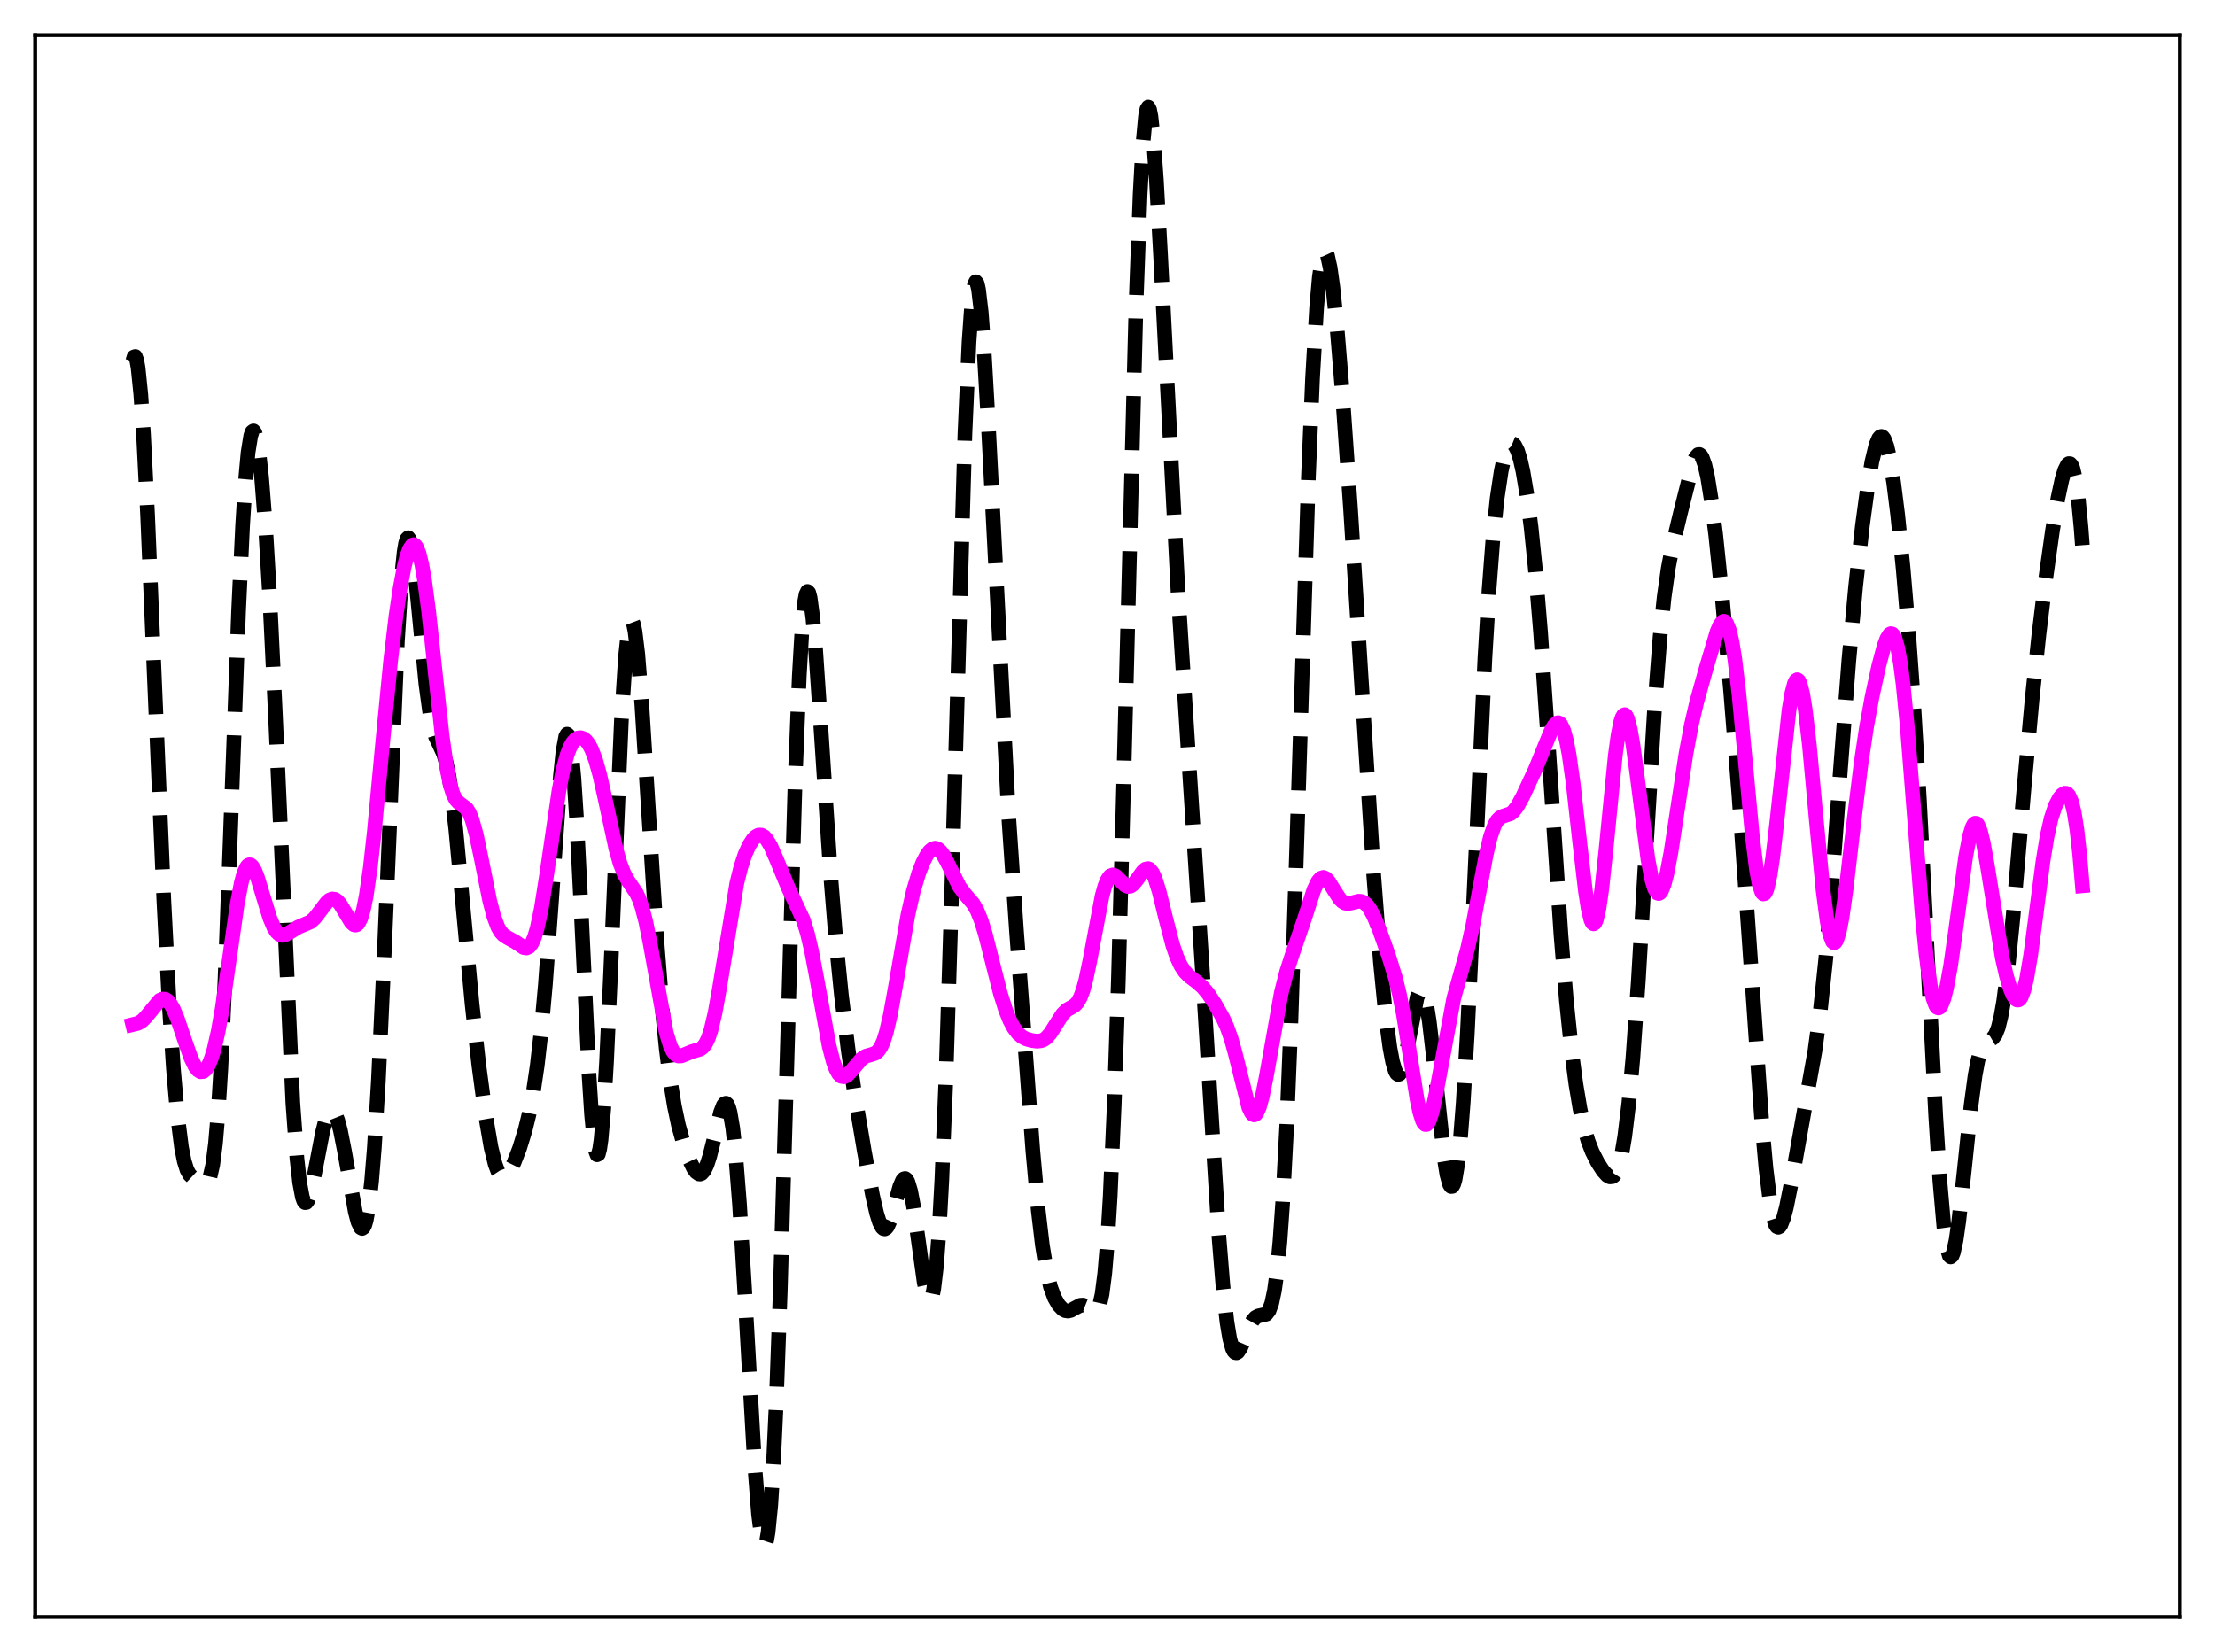 <?xml version="1.0" encoding="utf-8" standalone="no"?>
<!DOCTYPE svg PUBLIC "-//W3C//DTD SVG 1.1//EN"
  "http://www.w3.org/Graphics/SVG/1.1/DTD/svg11.dtd">
<svg xmlns:xlink="http://www.w3.org/1999/xlink" width="453.6pt" height="338.4pt" viewBox="0 0 453.6 338.4" xmlns="http://www.w3.org/2000/svg" version="1.1">
 <defs>
  <style type="text/css">*{stroke-linejoin: round; stroke-linecap: butt}</style>
 </defs>
 <g id="figure_1">
  <g id="patch_1">
   <path d="M 0 338.4 
L 453.6 338.4 
L 453.6 0 
L 0 0 
z
" style="fill: #ffffff"/>
  </g>
  <g id="axes_1">
   <g id="patch_2">
    <path d="M 7.2 331.2 
L 446.4 331.2 
L 446.4 7.2 
L 7.2 7.2 
z
" style="fill: #ffffff"/>
   </g>
   <g id="matplotlib.axis_1"/>
   <g id="matplotlib.axis_2"/>
   <g id="line2d_1">
    <path d="M 27.164 74.011 
L 27.442 73.106 
L 27.72 73.018 
L 27.998 73.756 
L 28.276 75.312 
L 28.832 80.768 
L 29.388 89.021 
L 30.222 105.474 
L 31.612 138.716 
L 33.559 184.584 
L 34.671 206.022 
L 35.505 218.812 
L 36.339 228.478 
L 37.173 235.033 
L 37.729 237.84 
L 38.285 239.621 
L 38.842 240.631 
L 39.398 241.152 
L 41.344 242.167 
L 41.9 242.361 
L 42.178 242.322 
L 42.456 242.127 
L 42.734 241.718 
L 43.012 241.031 
L 43.568 238.57 
L 44.124 234.256 
L 44.68 227.706 
L 45.237 218.719 
L 46.071 200.832 
L 47.183 170.979 
L 48.851 125.283 
L 49.685 107.561 
L 50.241 98.806 
L 50.797 92.709 
L 51.354 89.244 
L 51.632 88.453 
L 51.91 88.255 
L 52.188 88.621 
L 52.466 89.521 
L 53.022 92.804 
L 53.578 97.896 
L 54.412 108.576 
L 55.246 122.554 
L 56.358 145.561 
L 59.973 225.936 
L 60.807 237.259 
L 61.363 242.241 
L 61.919 245.208 
L 62.197 245.987 
L 62.475 246.339 
L 62.753 246.302 
L 63.031 245.918 
L 63.588 244.292 
L 64.422 240.415 
L 66.09 231.762 
L 66.646 229.619 
L 67.202 228.158 
L 67.758 227.484 
L 68.036 227.458 
L 68.314 227.643 
L 68.592 228.036 
L 69.148 229.42 
L 69.705 231.526 
L 70.539 235.735 
L 72.763 248.242 
L 73.319 250.331 
L 73.875 251.481 
L 74.153 251.624 
L 74.431 251.438 
L 74.709 250.893 
L 74.987 249.962 
L 75.543 246.846 
L 76.1 241.926 
L 76.656 235.108 
L 77.49 221.346 
L 78.602 197.305 
L 81.382 131.355 
L 82.217 118.359 
L 82.773 112.983 
L 83.051 111.345 
L 83.329 110.405 
L 83.607 110.141 
L 83.885 110.517 
L 84.163 111.485 
L 84.719 114.948 
L 85.553 122.814 
L 87.221 140.125 
L 88.056 146.255 
L 88.612 148.996 
L 89.168 150.828 
L 90.002 152.593 
L 90.836 154.408 
L 91.392 156.283 
L 91.948 158.998 
L 92.504 162.668 
L 93.338 169.864 
L 94.729 184.752 
L 96.675 205.679 
L 98.065 218.232 
L 99.455 228.624 
L 100.568 235.065 
L 101.402 238.452 
L 101.958 239.929 
L 102.514 240.782 
L 103.07 241.054 
L 103.348 240.995 
L 103.904 240.549 
L 104.46 239.744 
L 105.294 238.057 
L 106.406 235.179 
L 107.519 231.579 
L 108.353 228.174 
L 109.187 223.85 
L 110.021 218.231 
L 110.855 210.924 
L 111.689 201.655 
L 112.802 186.474 
L 114.748 159.127 
L 115.304 153.848 
L 115.86 150.858 
L 116.138 150.381 
L 116.416 150.644 
L 116.694 151.671 
L 116.972 153.471 
L 117.528 159.329 
L 118.084 167.906 
L 118.919 184.494 
L 120.587 219.648 
L 121.143 228.329 
L 121.699 234.125 
L 121.977 235.775 
L 122.255 236.539 
L 122.533 236.398 
L 122.811 235.351 
L 123.089 233.414 
L 123.645 227.018 
L 124.201 217.652 
L 125.036 199.501 
L 127.26 147.475 
L 128.094 134.496 
L 128.65 129.338 
L 128.928 127.882 
L 129.206 127.175 
L 129.484 127.2 
L 129.762 127.927 
L 130.04 129.316 
L 130.596 133.871 
L 131.431 144.208 
L 132.821 166.3 
L 134.489 192.366 
L 135.601 206.405 
L 136.435 214.777 
L 137.269 221.402 
L 138.104 226.527 
L 138.938 230.478 
L 140.05 234.49 
L 141.162 237.558 
L 141.996 239.282 
L 142.552 240.063 
L 143.108 240.456 
L 143.386 240.48 
L 143.665 240.375 
L 144.221 239.758 
L 144.777 238.578 
L 145.333 236.871 
L 146.167 233.563 
L 147.557 227.88 
L 148.113 226.435 
L 148.391 226.063 
L 148.669 225.98 
L 148.947 226.225 
L 149.225 226.834 
L 149.503 227.834 
L 150.06 231.097 
L 150.616 236.102 
L 151.45 246.734 
L 152.562 265.358 
L 154.508 299.624 
L 155.342 310.175 
L 155.899 314.595 
L 156.177 315.873 
L 156.455 316.473 
L 156.733 316.36 
L 157.011 315.503 
L 157.289 313.879 
L 157.845 308.256 
L 158.401 299.428 
L 158.957 287.472 
L 159.791 264.255 
L 160.903 226.229 
L 162.85 159.209 
L 163.684 138.411 
L 164.24 128.9 
L 164.796 123.166 
L 165.074 121.704 
L 165.352 121.136 
L 165.63 121.413 
L 165.908 122.474 
L 166.464 126.646 
L 167.02 132.991 
L 168.132 149.44 
L 170.079 179.005 
L 171.191 192.656 
L 172.303 203.765 
L 173.693 215.055 
L 175.084 224.47 
L 177.03 235.996 
L 178.698 244.931 
L 179.532 248.545 
L 180.088 250.318 
L 180.645 251.411 
L 180.923 251.666 
L 181.201 251.718 
L 181.479 251.564 
L 181.757 251.211 
L 182.313 249.96 
L 183.147 247.104 
L 184.259 243.084 
L 184.815 241.788 
L 185.093 241.463 
L 185.371 241.392 
L 185.649 241.599 
L 185.927 242.096 
L 186.483 243.958 
L 187.04 246.886 
L 187.874 252.706 
L 189.264 262.685 
L 189.82 265.295 
L 190.098 266.047 
L 190.376 266.35 
L 190.654 266.151 
L 190.932 265.397 
L 191.21 264.044 
L 191.766 259.39 
L 192.322 251.952 
L 192.879 241.621 
L 193.713 220.842 
L 194.825 184.908 
L 197.605 88.807 
L 198.439 70.121 
L 198.995 62.264 
L 199.552 58.284 
L 199.83 57.719 
L 200.108 58.06 
L 200.386 59.257 
L 200.942 63.975 
L 201.498 71.307 
L 202.332 85.822 
L 206.503 166.361 
L 208.171 190.82 
L 211.508 235.673 
L 212.62 247.913 
L 213.454 254.986 
L 214.288 260.124 
L 215.122 263.591 
L 215.956 265.843 
L 216.79 267.294 
L 217.625 268.174 
L 218.181 268.474 
L 218.737 268.548 
L 219.293 268.413 
L 220.127 267.947 
L 221.239 267.362 
L 221.795 267.33 
L 222.351 267.552 
L 223.185 268.253 
L 223.742 268.721 
L 224.02 268.853 
L 224.298 268.857 
L 224.576 268.684 
L 224.854 268.278 
L 225.132 267.584 
L 225.688 265.1 
L 226.244 260.776 
L 226.8 254.202 
L 227.356 245.05 
L 228.19 226.079 
L 229.024 200.881 
L 230.137 159.45 
L 232.639 62.45 
L 233.473 39.943 
L 234.029 29.775 
L 234.585 23.789 
L 234.863 22.357 
L 235.141 21.927 
L 235.419 22.451 
L 235.697 23.868 
L 236.254 29.075 
L 236.81 36.876 
L 237.644 51.849 
L 241.258 121.496 
L 243.205 151.96 
L 246.263 199.251 
L 249.6 253.033 
L 250.434 263.282 
L 251.268 270.802 
L 251.824 274.149 
L 252.38 276.19 
L 252.658 276.758 
L 252.936 277.053 
L 253.214 277.105 
L 253.492 276.944 
L 254.048 276.118 
L 254.883 274.145 
L 255.995 271.455 
L 256.551 270.482 
L 257.107 269.857 
L 257.663 269.554 
L 259.331 269.172 
L 259.887 268.447 
L 260.443 266.926 
L 261 264.278 
L 261.556 260.176 
L 262.112 254.32 
L 262.668 246.468 
L 263.502 230.648 
L 264.336 210.046 
L 265.448 176.596 
L 267.951 97.604 
L 268.785 77.57 
L 269.619 63.113 
L 270.175 56.776 
L 270.731 53.007 
L 271.009 52.03 
L 271.287 51.616 
L 271.565 51.731 
L 271.843 52.336 
L 272.399 54.856 
L 272.955 58.857 
L 273.79 66.985 
L 274.902 80.523 
L 276.57 104.221 
L 278.794 139.577 
L 281.297 179.015 
L 282.687 197.077 
L 283.799 208.358 
L 284.633 214.593 
L 285.189 217.527 
L 285.746 219.381 
L 286.024 219.881 
L 286.302 220.092 
L 286.58 220.015 
L 286.858 219.657 
L 287.414 218.157 
L 287.97 215.775 
L 290.194 204.323 
L 290.75 203.03 
L 291.028 202.859 
L 291.306 203.038 
L 291.585 203.576 
L 292.141 205.73 
L 292.697 209.213 
L 293.531 216.361 
L 295.755 237.21 
L 296.311 240.614 
L 296.867 242.626 
L 297.145 243.034 
L 297.423 243.011 
L 297.701 242.536 
L 297.98 241.595 
L 298.536 238.268 
L 299.092 232.99 
L 299.648 225.806 
L 300.482 211.799 
L 301.594 188.65 
L 304.097 134.76 
L 304.931 120.893 
L 305.765 110.045 
L 306.599 102.043 
L 307.433 96.475 
L 307.989 93.908 
L 308.545 92.147 
L 309.101 91.133 
L 309.379 90.895 
L 309.657 90.834 
L 309.935 90.947 
L 310.214 91.234 
L 310.77 92.323 
L 311.326 94.095 
L 311.882 96.544 
L 312.716 101.492 
L 313.55 108.012 
L 314.384 116.17 
L 315.496 129.607 
L 316.887 149.784 
L 319.667 191.529 
L 320.779 205.012 
L 321.891 215.772 
L 322.726 222.106 
L 323.56 227.091 
L 324.394 230.903 
L 325.228 233.76 
L 326.062 235.917 
L 327.174 238.117 
L 328.286 239.838 
L 329.121 240.757 
L 329.677 241.066 
L 330.233 241.008 
L 330.511 240.802 
L 331.067 239.953 
L 331.623 238.409 
L 332.179 236.042 
L 332.735 232.742 
L 333.569 225.871 
L 334.403 216.604 
L 335.516 200.802 
L 337.184 172.396 
L 338.852 144.8 
L 339.964 130.362 
L 340.798 122.304 
L 341.633 116.397 
L 342.467 112.034 
L 344.135 105.064 
L 346.637 95.129 
L 347.194 93.773 
L 347.75 93.115 
L 348.028 93.093 
L 348.306 93.292 
L 348.584 93.718 
L 349.14 95.267 
L 349.696 97.719 
L 350.53 102.928 
L 351.364 109.642 
L 352.754 123.143 
L 354.423 141.771 
L 356.091 162.664 
L 358.037 190.222 
L 360.818 230.141 
L 361.652 239.374 
L 362.486 246.153 
L 363.042 249.13 
L 363.598 250.853 
L 363.876 251.261 
L 364.154 251.385 
L 364.432 251.241 
L 364.71 250.851 
L 365.266 249.426 
L 365.823 247.306 
L 366.935 241.775 
L 371.661 215.338 
L 372.774 207.049 
L 373.886 196.438 
L 374.998 183.384 
L 376.944 157.03 
L 378.613 135.348 
L 380.003 120.171 
L 381.393 107.69 
L 382.505 99.487 
L 383.339 94.589 
L 384.174 91.133 
L 384.73 89.814 
L 385.008 89.484 
L 385.286 89.385 
L 385.564 89.522 
L 385.842 89.897 
L 386.398 91.352 
L 386.954 93.714 
L 387.788 98.797 
L 388.622 105.468 
L 389.734 116.427 
L 390.847 129.619 
L 391.959 145.333 
L 393.071 163.913 
L 394.739 196.278 
L 396.407 228.581 
L 397.242 241.704 
L 398.076 251.24 
L 398.632 255.226 
L 399.188 257.211 
L 399.466 257.462 
L 399.744 257.24 
L 400.022 256.57 
L 400.578 254.014 
L 401.134 250.109 
L 402.246 239.813 
L 403.637 226.496 
L 404.471 220.289 
L 405.027 217.287 
L 405.583 215.217 
L 406.139 213.975 
L 406.695 213.356 
L 407.529 212.989 
L 408.085 212.663 
L 408.641 211.922 
L 409.198 210.522 
L 409.754 208.292 
L 410.31 205.148 
L 411.144 198.748 
L 412.256 187.631 
L 414.48 161.583 
L 416.149 143.208 
L 417.539 129.988 
L 418.929 118.547 
L 420.319 108.658 
L 421.432 102.054 
L 422.266 98.187 
L 422.822 96.321 
L 423.378 95.192 
L 423.656 94.96 
L 423.934 94.984 
L 424.212 95.293 
L 424.49 95.915 
L 425.046 98.231 
L 425.602 102.185 
L 426.158 108.007 
L 426.436 111.674 
L 426.436 111.674 
" clip-path="url(#p607790cc43)" style="fill: none; stroke-dasharray: 11.1,4.8; stroke-dashoffset: 0; stroke: #000000; stroke-width: 3"/>
   </g>
   <g id="line2d_2">
    <path d="M 27.164 209.876 
L 28.276 209.602 
L 29.11 209.092 
L 29.944 208.243 
L 32.725 204.884 
L 33.281 204.636 
L 33.837 204.672 
L 34.393 205.023 
L 34.949 205.699 
L 35.505 206.69 
L 36.339 208.686 
L 37.729 212.815 
L 39.12 216.753 
L 39.954 218.457 
L 40.51 219.184 
L 41.066 219.536 
L 41.622 219.487 
L 42.178 219.019 
L 42.734 218.115 
L 43.29 216.757 
L 43.846 214.926 
L 44.68 211.263 
L 45.515 206.532 
L 46.905 196.877 
L 48.573 185.218 
L 49.407 180.838 
L 49.963 178.805 
L 50.519 177.567 
L 50.797 177.25 
L 51.076 177.127 
L 51.354 177.19 
L 51.632 177.427 
L 52.188 178.36 
L 52.744 179.786 
L 53.856 183.464 
L 55.246 188.008 
L 56.08 189.992 
L 56.636 190.874 
L 57.193 191.394 
L 57.749 191.587 
L 58.305 191.514 
L 59.139 191.082 
L 61.085 189.895 
L 63.588 188.831 
L 64.422 188.082 
L 65.534 186.654 
L 66.924 184.827 
L 67.48 184.35 
L 68.036 184.129 
L 68.592 184.208 
L 69.148 184.593 
L 69.705 185.258 
L 70.539 186.629 
L 71.929 188.934 
L 72.485 189.424 
L 72.763 189.493 
L 73.041 189.418 
L 73.319 189.18 
L 73.875 188.149 
L 74.431 186.29 
L 74.987 183.547 
L 75.822 177.79 
L 76.656 170.323 
L 78.324 152.564 
L 79.992 135.41 
L 81.104 126.079 
L 81.939 120.464 
L 82.773 116.099 
L 83.329 113.934 
L 83.885 112.428 
L 84.441 111.651 
L 84.719 111.561 
L 84.997 111.682 
L 85.275 112.022 
L 85.831 113.387 
L 86.387 115.679 
L 86.943 118.873 
L 87.777 125.157 
L 89.168 138.112 
L 90.558 150.807 
L 91.392 156.75 
L 92.226 160.894 
L 92.782 162.662 
L 93.338 163.764 
L 93.894 164.383 
L 95.563 165.625 
L 96.119 166.526 
L 96.675 167.895 
L 97.509 170.871 
L 98.621 176.171 
L 100.289 184.497 
L 101.124 187.704 
L 101.958 189.918 
L 102.514 190.871 
L 103.07 191.493 
L 103.904 192.045 
L 105.572 192.963 
L 107.241 194.086 
L 107.797 194.18 
L 108.353 193.928 
L 108.909 193.211 
L 109.465 191.937 
L 110.021 190.051 
L 110.855 186.087 
L 111.967 179.073 
L 114.47 161.97 
L 115.304 157.706 
L 116.138 154.602 
L 116.694 153.153 
L 117.25 152.141 
L 117.806 151.499 
L 118.362 151.168 
L 118.919 151.105 
L 119.475 151.292 
L 120.031 151.735 
L 120.587 152.46 
L 121.143 153.498 
L 121.977 155.701 
L 122.811 158.683 
L 123.923 163.628 
L 126.148 173.925 
L 126.982 176.847 
L 127.816 178.985 
L 128.65 180.466 
L 130.318 182.928 
L 130.874 184.107 
L 131.431 185.667 
L 132.265 188.849 
L 133.099 193.013 
L 136.435 211.513 
L 137.269 214.231 
L 137.826 215.377 
L 138.382 216.041 
L 138.938 216.309 
L 139.494 216.289 
L 140.328 215.97 
L 141.718 215.397 
L 143.386 214.912 
L 143.943 214.507 
L 144.499 213.784 
L 145.055 212.63 
L 145.611 210.96 
L 146.445 207.425 
L 147.279 202.781 
L 150.894 180.89 
L 151.728 177.571 
L 152.562 175.046 
L 153.396 173.18 
L 154.23 171.887 
L 154.786 171.338 
L 155.342 171.054 
L 155.899 171.055 
L 156.455 171.354 
L 157.011 171.949 
L 157.845 173.344 
L 158.957 175.881 
L 161.459 181.922 
L 164.518 188.462 
L 165.352 191.217 
L 166.186 194.763 
L 167.298 200.595 
L 169.801 214.266 
L 170.635 217.467 
L 171.191 218.976 
L 171.747 219.972 
L 172.303 220.483 
L 172.859 220.568 
L 173.415 220.308 
L 174.249 219.476 
L 176.474 216.855 
L 177.308 216.332 
L 178.42 216.025 
L 179.254 215.738 
L 179.81 215.298 
L 180.366 214.512 
L 180.923 213.278 
L 181.479 211.537 
L 182.313 207.974 
L 183.425 201.844 
L 185.927 187.42 
L 187.04 182.546 
L 188.152 178.822 
L 188.986 176.685 
L 189.82 175.084 
L 190.376 174.338 
L 190.932 173.877 
L 191.488 173.724 
L 192.044 173.888 
L 192.6 174.362 
L 193.157 175.115 
L 193.991 176.643 
L 196.493 181.652 
L 197.605 183.143 
L 199.274 185.08 
L 200.108 186.527 
L 200.942 188.595 
L 201.776 191.313 
L 203.166 196.809 
L 204.834 203.38 
L 205.947 206.917 
L 206.781 208.979 
L 207.615 210.54 
L 208.449 211.645 
L 209.283 212.366 
L 210.117 212.803 
L 211.229 213.128 
L 212.342 213.272 
L 213.176 213.192 
L 213.732 212.977 
L 214.288 212.584 
L 215.122 211.633 
L 216.234 209.854 
L 217.625 207.695 
L 218.459 206.874 
L 219.571 206.251 
L 220.127 205.895 
L 220.683 205.298 
L 221.239 204.308 
L 221.795 202.816 
L 222.351 200.779 
L 223.185 196.808 
L 225.688 183.543 
L 226.244 181.552 
L 226.8 180.174 
L 227.356 179.411 
L 227.912 179.202 
L 228.468 179.427 
L 229.302 180.241 
L 230.415 181.337 
L 230.971 181.576 
L 231.527 181.503 
L 232.083 181.113 
L 232.917 180.07 
L 234.029 178.508 
L 234.585 178.016 
L 235.141 177.918 
L 235.419 178.05 
L 235.975 178.71 
L 236.532 179.901 
L 237.366 182.549 
L 238.756 188.213 
L 240.146 193.553 
L 240.98 196.004 
L 241.814 197.808 
L 242.649 199.063 
L 243.483 199.93 
L 245.151 201.194 
L 246.263 202.171 
L 247.375 203.493 
L 248.766 205.58 
L 250.434 208.522 
L 251.268 210.36 
L 252.102 212.7 
L 252.936 215.668 
L 255.717 226.813 
L 256.273 227.979 
L 256.551 228.282 
L 256.829 228.38 
L 257.107 228.267 
L 257.385 227.941 
L 257.941 226.662 
L 258.497 224.626 
L 259.331 220.476 
L 262.39 203.368 
L 263.502 198.994 
L 264.614 195.578 
L 267.117 188.26 
L 269.063 182.267 
L 269.897 180.53 
L 270.453 179.891 
L 271.009 179.711 
L 271.565 179.967 
L 272.121 180.583 
L 273.234 182.401 
L 274.346 184.109 
L 274.902 184.671 
L 275.458 184.99 
L 276.014 185.085 
L 276.848 184.937 
L 278.238 184.587 
L 278.794 184.638 
L 279.351 184.886 
L 279.907 185.363 
L 280.463 186.082 
L 281.297 187.593 
L 282.409 190.248 
L 284.355 195.724 
L 285.746 200.224 
L 286.58 203.619 
L 287.414 207.839 
L 288.526 214.697 
L 290.194 225.202 
L 290.75 227.802 
L 291.306 229.562 
L 291.585 230.079 
L 291.863 230.338 
L 292.141 230.338 
L 292.419 230.081 
L 292.697 229.576 
L 293.253 227.886 
L 294.087 224.001 
L 297.701 204.533 
L 299.092 199.547 
L 300.482 194.588 
L 301.594 189.677 
L 302.984 182.276 
L 304.375 174.922 
L 305.209 171.439 
L 306.043 169.045 
L 306.599 168.064 
L 307.155 167.493 
L 307.711 167.208 
L 309.379 166.652 
L 309.935 166.193 
L 310.77 165.102 
L 311.882 163.06 
L 314.384 157.675 
L 316.052 153.608 
L 317.721 149.54 
L 318.277 148.592 
L 318.833 148.079 
L 319.111 148.032 
L 319.389 148.148 
L 319.667 148.444 
L 320.223 149.629 
L 320.779 151.669 
L 321.335 154.592 
L 322.169 160.508 
L 323.56 172.97 
L 324.672 182.501 
L 325.228 186.082 
L 325.784 188.411 
L 326.062 189.024 
L 326.34 189.241 
L 326.618 189.05 
L 326.896 188.45 
L 327.452 186.058 
L 328.008 182.232 
L 328.843 174.49 
L 330.789 154.752 
L 331.345 150.663 
L 331.901 147.865 
L 332.179 147.001 
L 332.457 146.507 
L 332.735 146.382 
L 333.013 146.618 
L 333.291 147.201 
L 333.847 149.319 
L 334.403 152.513 
L 335.238 158.689 
L 337.462 175.949 
L 338.296 180.269 
L 338.852 182.07 
L 339.408 182.94 
L 339.686 183.024 
L 339.964 182.877 
L 340.242 182.505 
L 340.798 181.127 
L 341.355 178.981 
L 342.189 174.599 
L 343.579 165.474 
L 345.247 154.512 
L 346.359 148.537 
L 347.472 143.77 
L 349.418 136.803 
L 351.642 129.358 
L 352.198 128.075 
L 352.754 127.346 
L 353.032 127.247 
L 353.311 127.352 
L 353.589 127.681 
L 354.145 129.069 
L 354.701 131.491 
L 355.257 134.955 
L 356.091 141.935 
L 357.203 153.598 
L 358.871 171.44 
L 359.706 178.148 
L 360.262 181.168 
L 360.818 182.823 
L 361.096 183.111 
L 361.374 183.035 
L 361.652 182.599 
L 361.93 181.812 
L 362.486 179.255 
L 363.042 175.541 
L 363.876 168.354 
L 366.379 145.355 
L 366.935 142.042 
L 367.491 139.951 
L 367.769 139.413 
L 368.047 139.23 
L 368.325 139.408 
L 368.603 139.947 
L 369.159 142.083 
L 369.715 145.533 
L 370.549 152.748 
L 371.94 167.858 
L 373.33 182.31 
L 374.164 188.639 
L 374.72 191.409 
L 375.276 192.877 
L 375.554 193.109 
L 375.832 193.008 
L 376.11 192.584 
L 376.666 190.819 
L 377.222 187.964 
L 378.057 182.101 
L 379.725 167.721 
L 381.115 156.427 
L 382.227 149.014 
L 383.339 142.905 
L 384.73 136.463 
L 385.842 132.307 
L 386.398 130.819 
L 386.954 129.941 
L 387.232 129.789 
L 387.51 129.859 
L 387.788 130.17 
L 388.066 130.742 
L 388.622 132.725 
L 389.178 135.881 
L 389.734 140.206 
L 390.569 148.672 
L 391.959 166.274 
L 393.627 187.416 
L 394.461 195.759 
L 395.295 201.805 
L 395.851 204.45 
L 396.407 205.989 
L 396.686 206.358 
L 396.964 206.471 
L 397.242 206.338 
L 397.52 205.969 
L 398.076 204.568 
L 398.632 202.361 
L 399.466 197.766 
L 400.578 189.919 
L 402.524 175.587 
L 403.359 171.2 
L 403.915 169.391 
L 404.193 168.872 
L 404.471 168.624 
L 404.749 168.648 
L 405.027 168.942 
L 405.583 170.3 
L 406.139 172.567 
L 406.973 177.237 
L 410.032 196.158 
L 410.866 199.82 
L 411.7 202.6 
L 412.256 203.908 
L 412.812 204.69 
L 413.09 204.85 
L 413.368 204.836 
L 413.646 204.635 
L 413.924 204.233 
L 414.48 202.791 
L 415.037 200.48 
L 415.871 195.522 
L 416.983 187.064 
L 418.373 176.428 
L 419.207 171.355 
L 420.041 167.633 
L 420.875 165.113 
L 421.71 163.49 
L 422.266 162.81 
L 422.822 162.481 
L 423.1 162.483 
L 423.378 162.623 
L 423.656 162.929 
L 424.212 164.159 
L 424.768 166.426 
L 425.324 169.967 
L 425.88 174.952 
L 426.436 181.437 
L 426.436 181.437 
" clip-path="url(#p607790cc43)" style="fill: none; stroke: #ff00ff; stroke-width: 3; stroke-linecap: square"/>
   </g>
   <g id="patch_3">
    <path d="M 7.2 331.2 
L 7.2 7.2 
" style="fill: none; stroke: #000000; stroke-width: 0.8; stroke-linejoin: miter; stroke-linecap: square"/>
   </g>
   <g id="patch_4">
    <path d="M 446.4 331.2 
L 446.4 7.2 
" style="fill: none; stroke: #000000; stroke-width: 0.8; stroke-linejoin: miter; stroke-linecap: square"/>
   </g>
   <g id="patch_5">
    <path d="M 7.2 331.2 
L 446.4 331.2 
" style="fill: none; stroke: #000000; stroke-width: 0.8; stroke-linejoin: miter; stroke-linecap: square"/>
   </g>
   <g id="patch_6">
    <path d="M 7.2 7.2 
L 446.4 7.2 
" style="fill: none; stroke: #000000; stroke-width: 0.8; stroke-linejoin: miter; stroke-linecap: square"/>
   </g>
  </g>
 </g>
 <defs>
  <clipPath id="p607790cc43">
   <rect x="7.2" y="7.2" width="439.2" height="324"/>
  </clipPath>
 </defs>
</svg>
